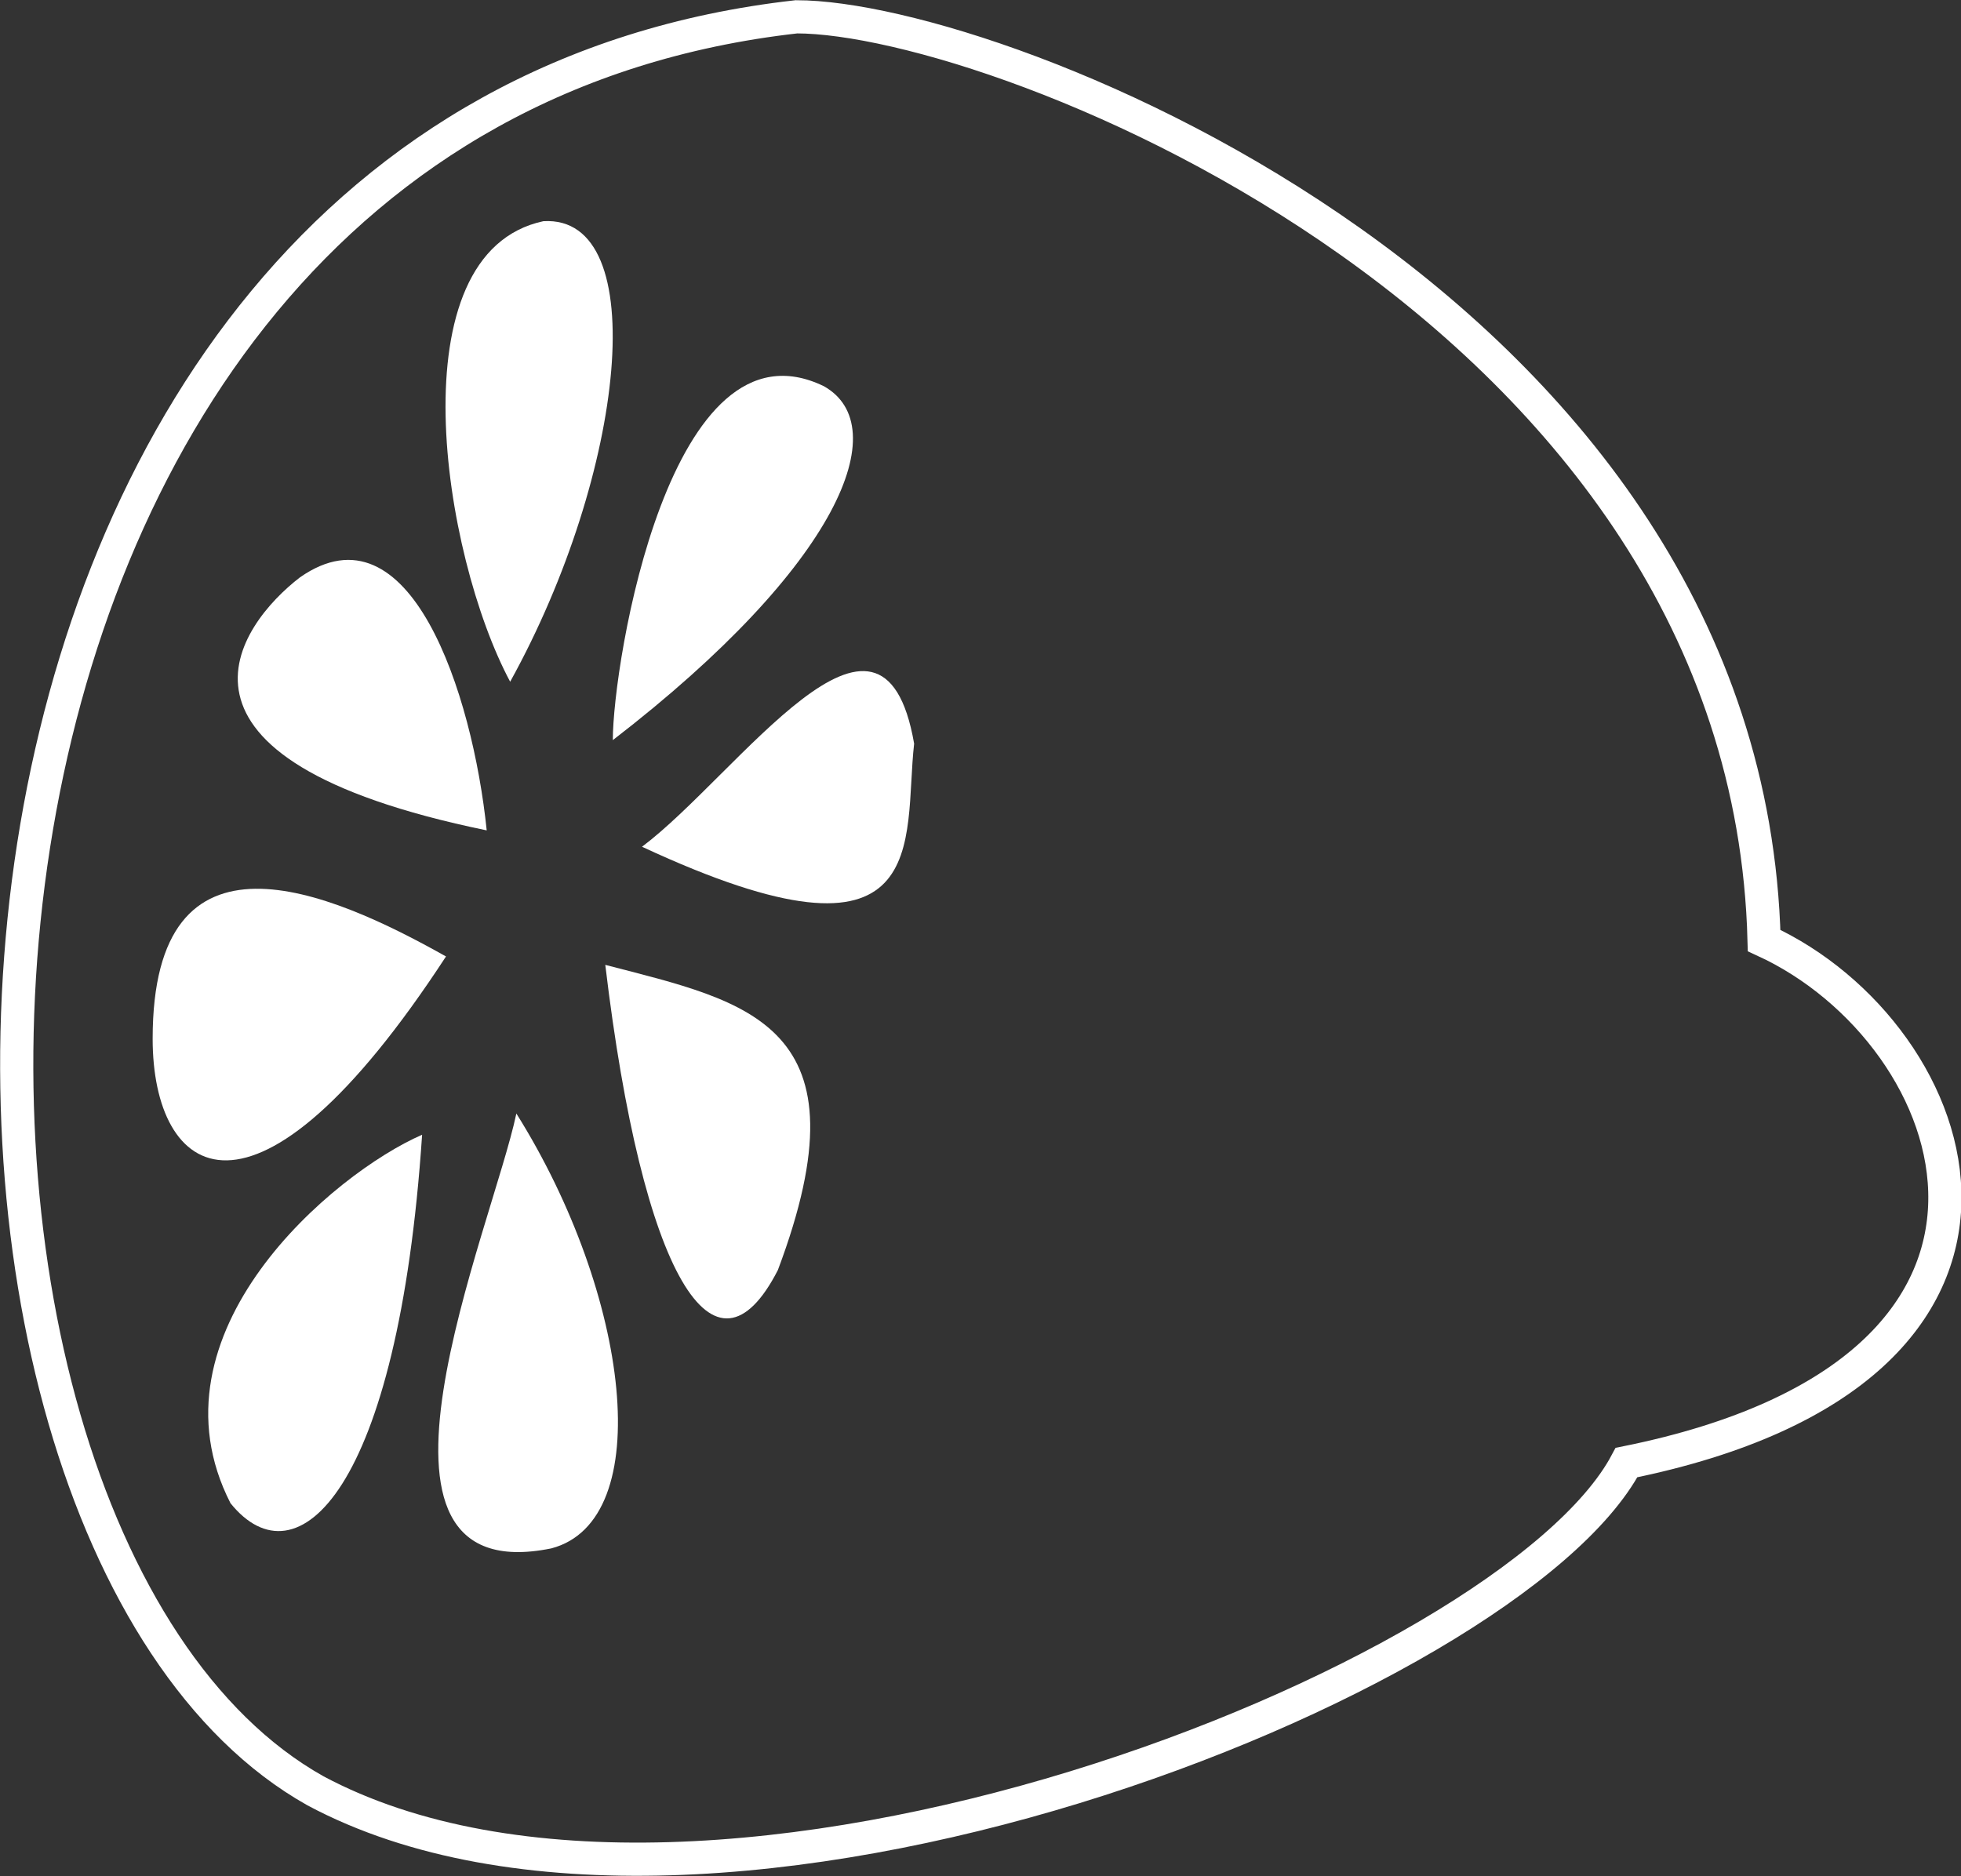 <svg xmlns="http://www.w3.org/2000/svg" viewBox="0 0 44.32 42.41"><rect x="0" y="0" width="44.32" height="42.41" fill="#333333" stroke="none"/><defs><style>.cls-1{fill:none;stroke:#fff;stroke-miterlimit:10;stroke-width:0.75px;}.cls-2{fill:#fff;}</style></defs><title>Asset 66f_food_white</title><g id="Layer_2" data-name="Layer 2"><g id="Layer_1-2" data-name="Layer 1"><g id="white_imagery_text" data-name="white imagery + text"><path class="cls-1" d="M18,.38c4.6,0,21.5,6.59,21.87,20.88,4.6,2.11,7.33,9.69-3.11,11.8C34.14,38,16,45.22,7.13,40.48-3.35,34.6-3,2.74,18,.38Z"/><path class="cls-2" d="M11.53,15.41C10,12.55,8.92,5.72,12.28,5,14.76,4.85,14.14,10.69,11.53,15.41Z"/><path class="cls-2" d="M13.85,16.73c0-1.74,1.29-9.69,4.77-8C20.22,9.63,19,12.76,13.85,16.73Z"/><path class="cls-2" d="M14.51,19.14c2.16-1.62,5.43-6.49,6.15-2.33C20.41,19,21.17,22.24,14.51,19.14Z"/><path class="cls-2" d="M13.68,21.81c3.23.84,6,1.32,3.9,6.9C16.15,31.5,14.52,28.85,13.68,21.81Z"/><path class="cls-2" d="M11.67,25.17C11.13,27.75,7.55,36,12.46,35,14.86,34.37,14.24,29.27,11.67,25.17Z"/><path class="cls-2" d="M9.54,25.65c-2,.87-6.3,4.48-4.33,8.33C6.71,35.84,9,33.72,9.54,25.65Z"/><path class="cls-2" d="M10.08,21.62c-2.65-1.49-6.63-3.21-6.63,1.86C3.45,26.61,5.72,28.3,10.08,21.62Z"/><path class="cls-2" d="M11,18.77c-.32-3.11-1.74-7.45-4.22-5.72C5.39,14.12,3.12,17.15,11,18.77Z"/></g></g></g></svg>